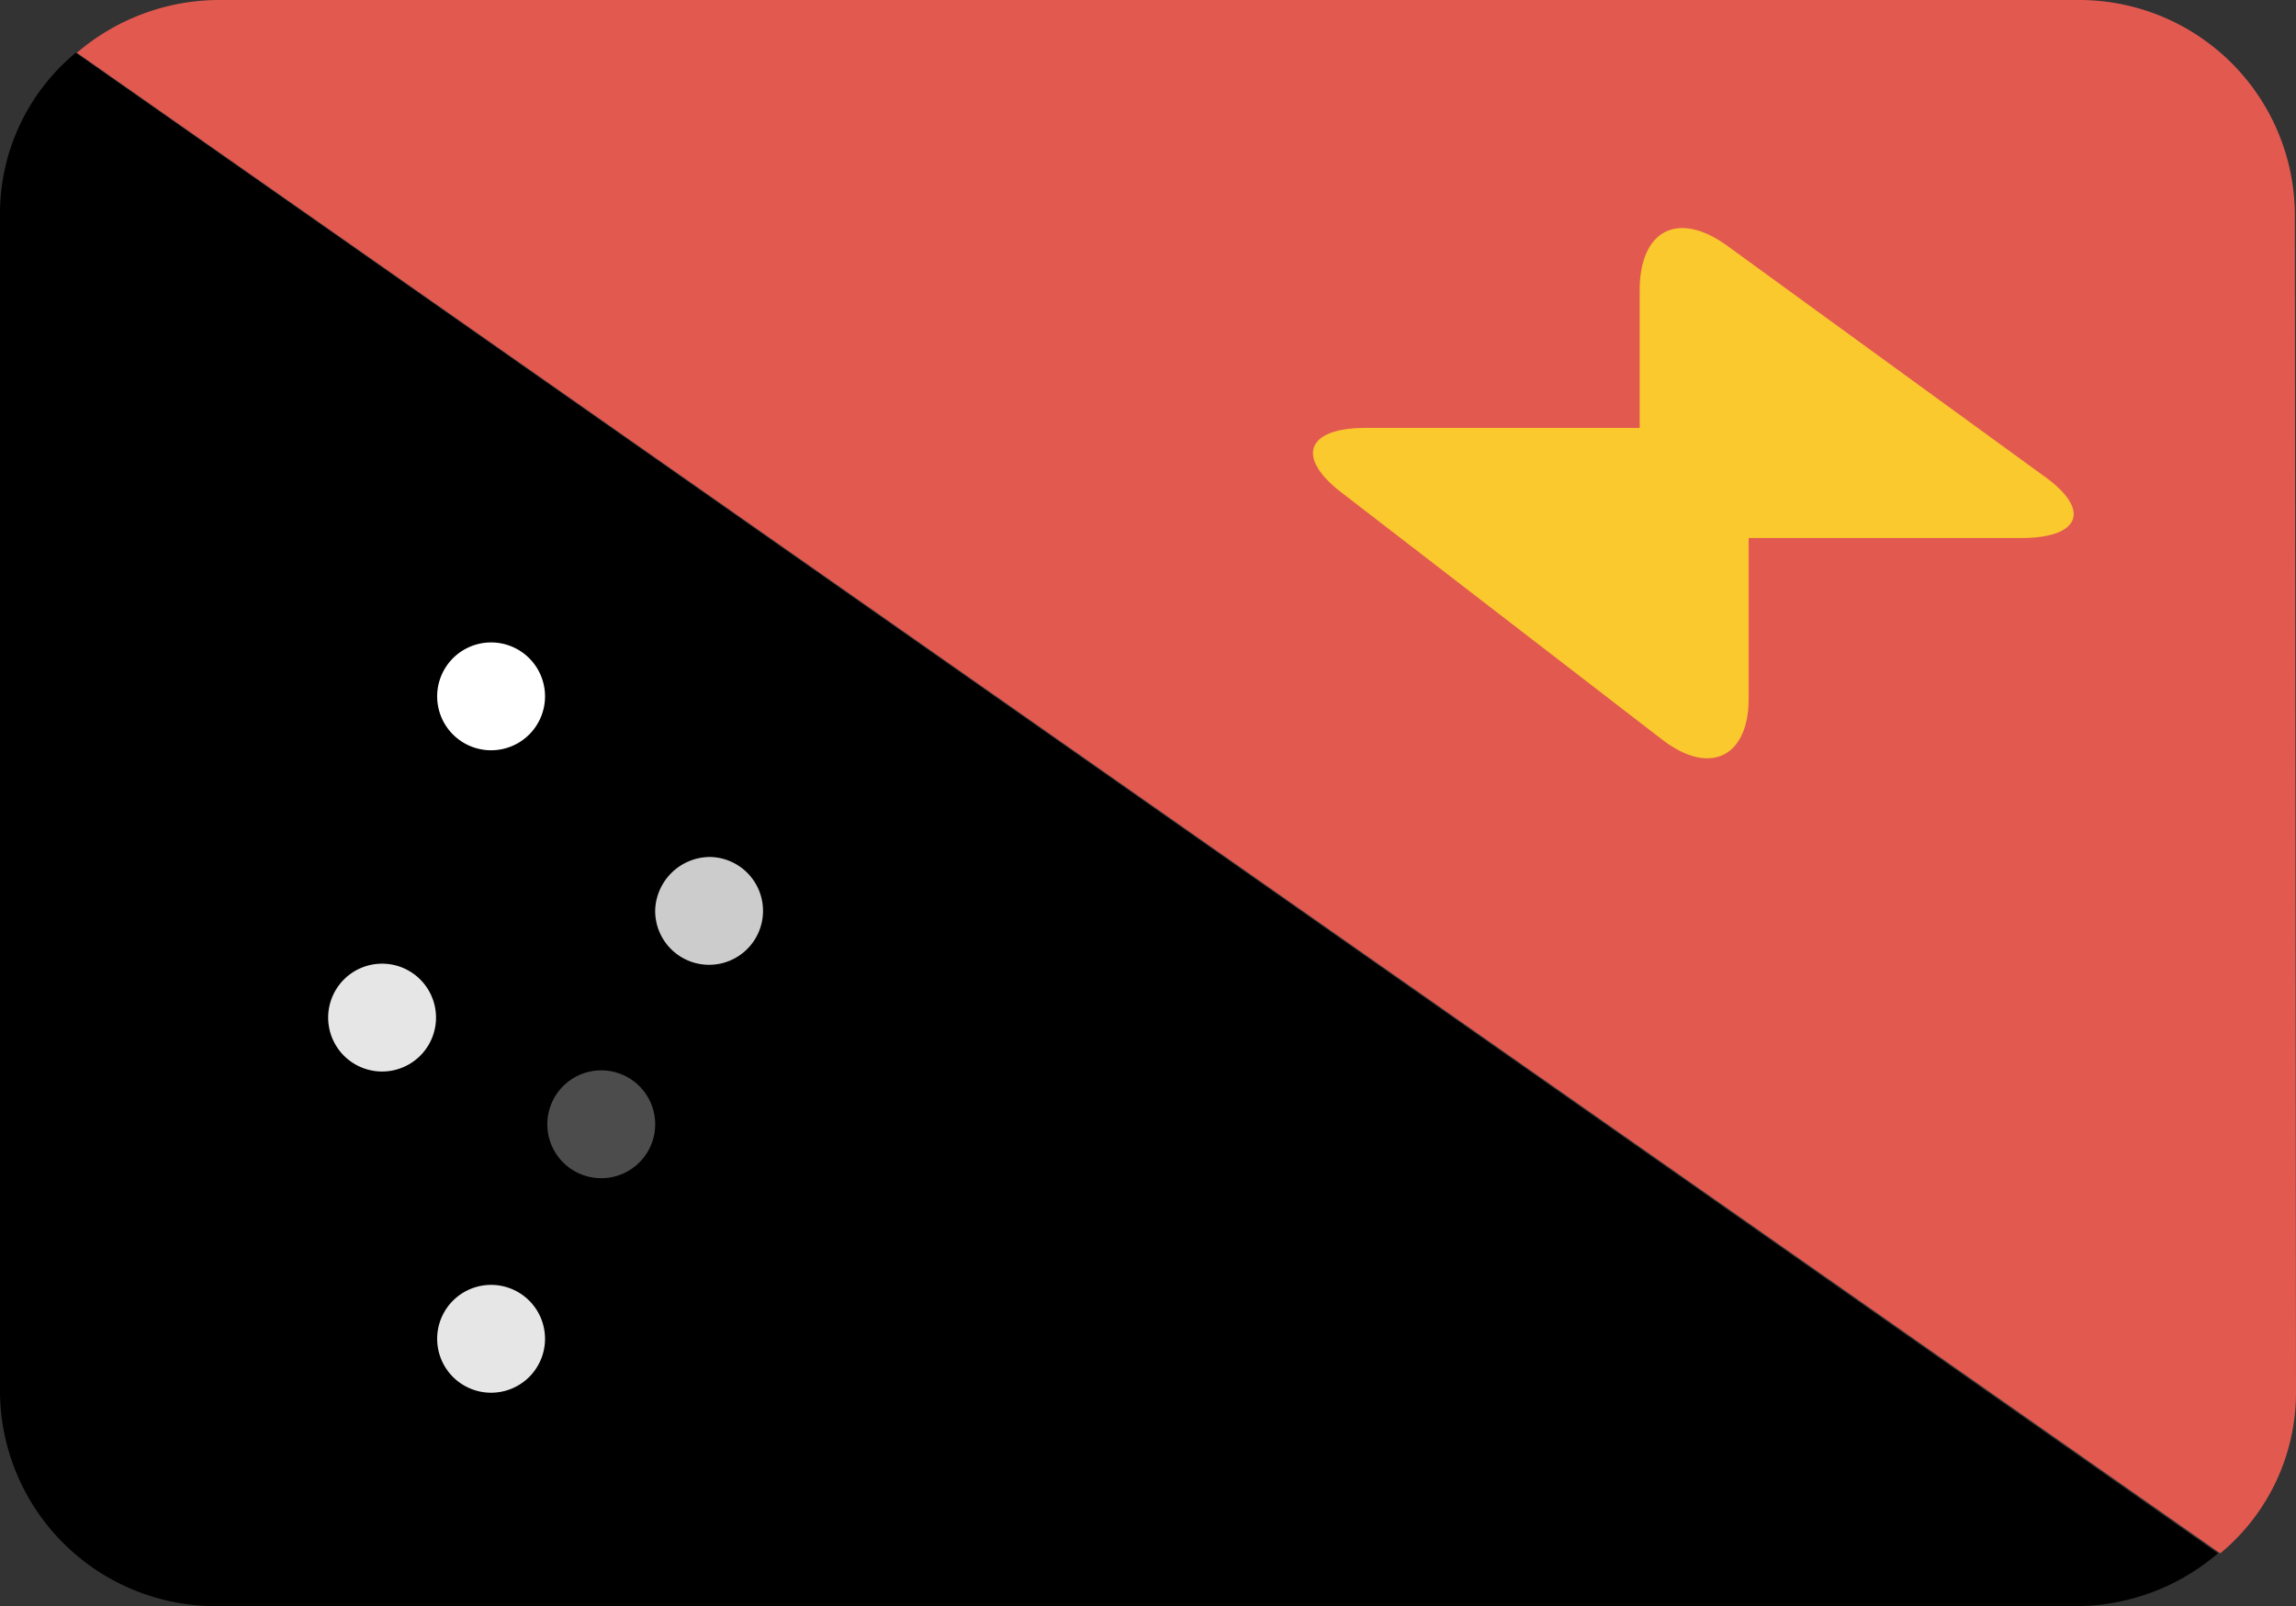 <svg id="Layer_1" data-name="Layer 1" xmlns="http://www.w3.org/2000/svg" viewBox="0 0 20.01 14"><rect x="0" y="0" width="20.01" height="14" fill="#333333" stroke="none"/><defs><style>.an_cls-1{fill:#e25950;}.an_cls-2,.an_cls-3,.an_cls-4,.an_cls-5{fill:#fff;}.an_cls-2{fill-opacity:0.8;}.an_cls-3{fill-opacity:0.3;}.an_cls-4{fill-opacity:0.9;}.an_cls-6{fill:#fac92e;}</style></defs><title>flag_90</title><path class="an_cls-1" d="M20,1.86A1.88,1.88,0,0,0,18.1,0H1.9A1.91,1.91,0,0,0,.67.46L19.35,13.54a1.82,1.82,0,0,0,.66-1.4Z"/><path d="M.66.46A1.82,1.82,0,0,0,0,1.86V12.14A1.88,1.88,0,0,0,1.9,14H18.1a1.91,1.91,0,0,0,1.23-.46Z"/><path class="an_cls-2" d="M6.19,7.47a.47.47,0,1,1-.48.46A.48.48,0,0,1,6.19,7.47Z"/><path class="an_cls-3" d="M5.24,9.33a.47.47,0,0,1,0,.94.47.47,0,1,1,0-.94Z"/><path class="an_cls-4" d="M3.33,8.4a.47.47,0,1,1-.47.47A.47.47,0,0,1,3.33,8.4Z"/><path class="an_cls-4" d="M4.29,11.2a.47.47,0,1,1-.48.47A.47.47,0,0,1,4.29,11.2Z"/><path class="an_cls-5" d="M4.29,5.6a.47.47,0,1,1-.48.47A.47.47,0,0,1,4.29,5.6Z"/><path class="an_cls-6" d="M14.29,3.73V2.53c0-.52.33-.7.76-.39l2.75,2c.43.3.34.55-.19.55H15.24v1.4c0,.5-.33.68-.75.36L11.7,4.3c-.41-.31-.32-.57.2-.57Z"/></svg>